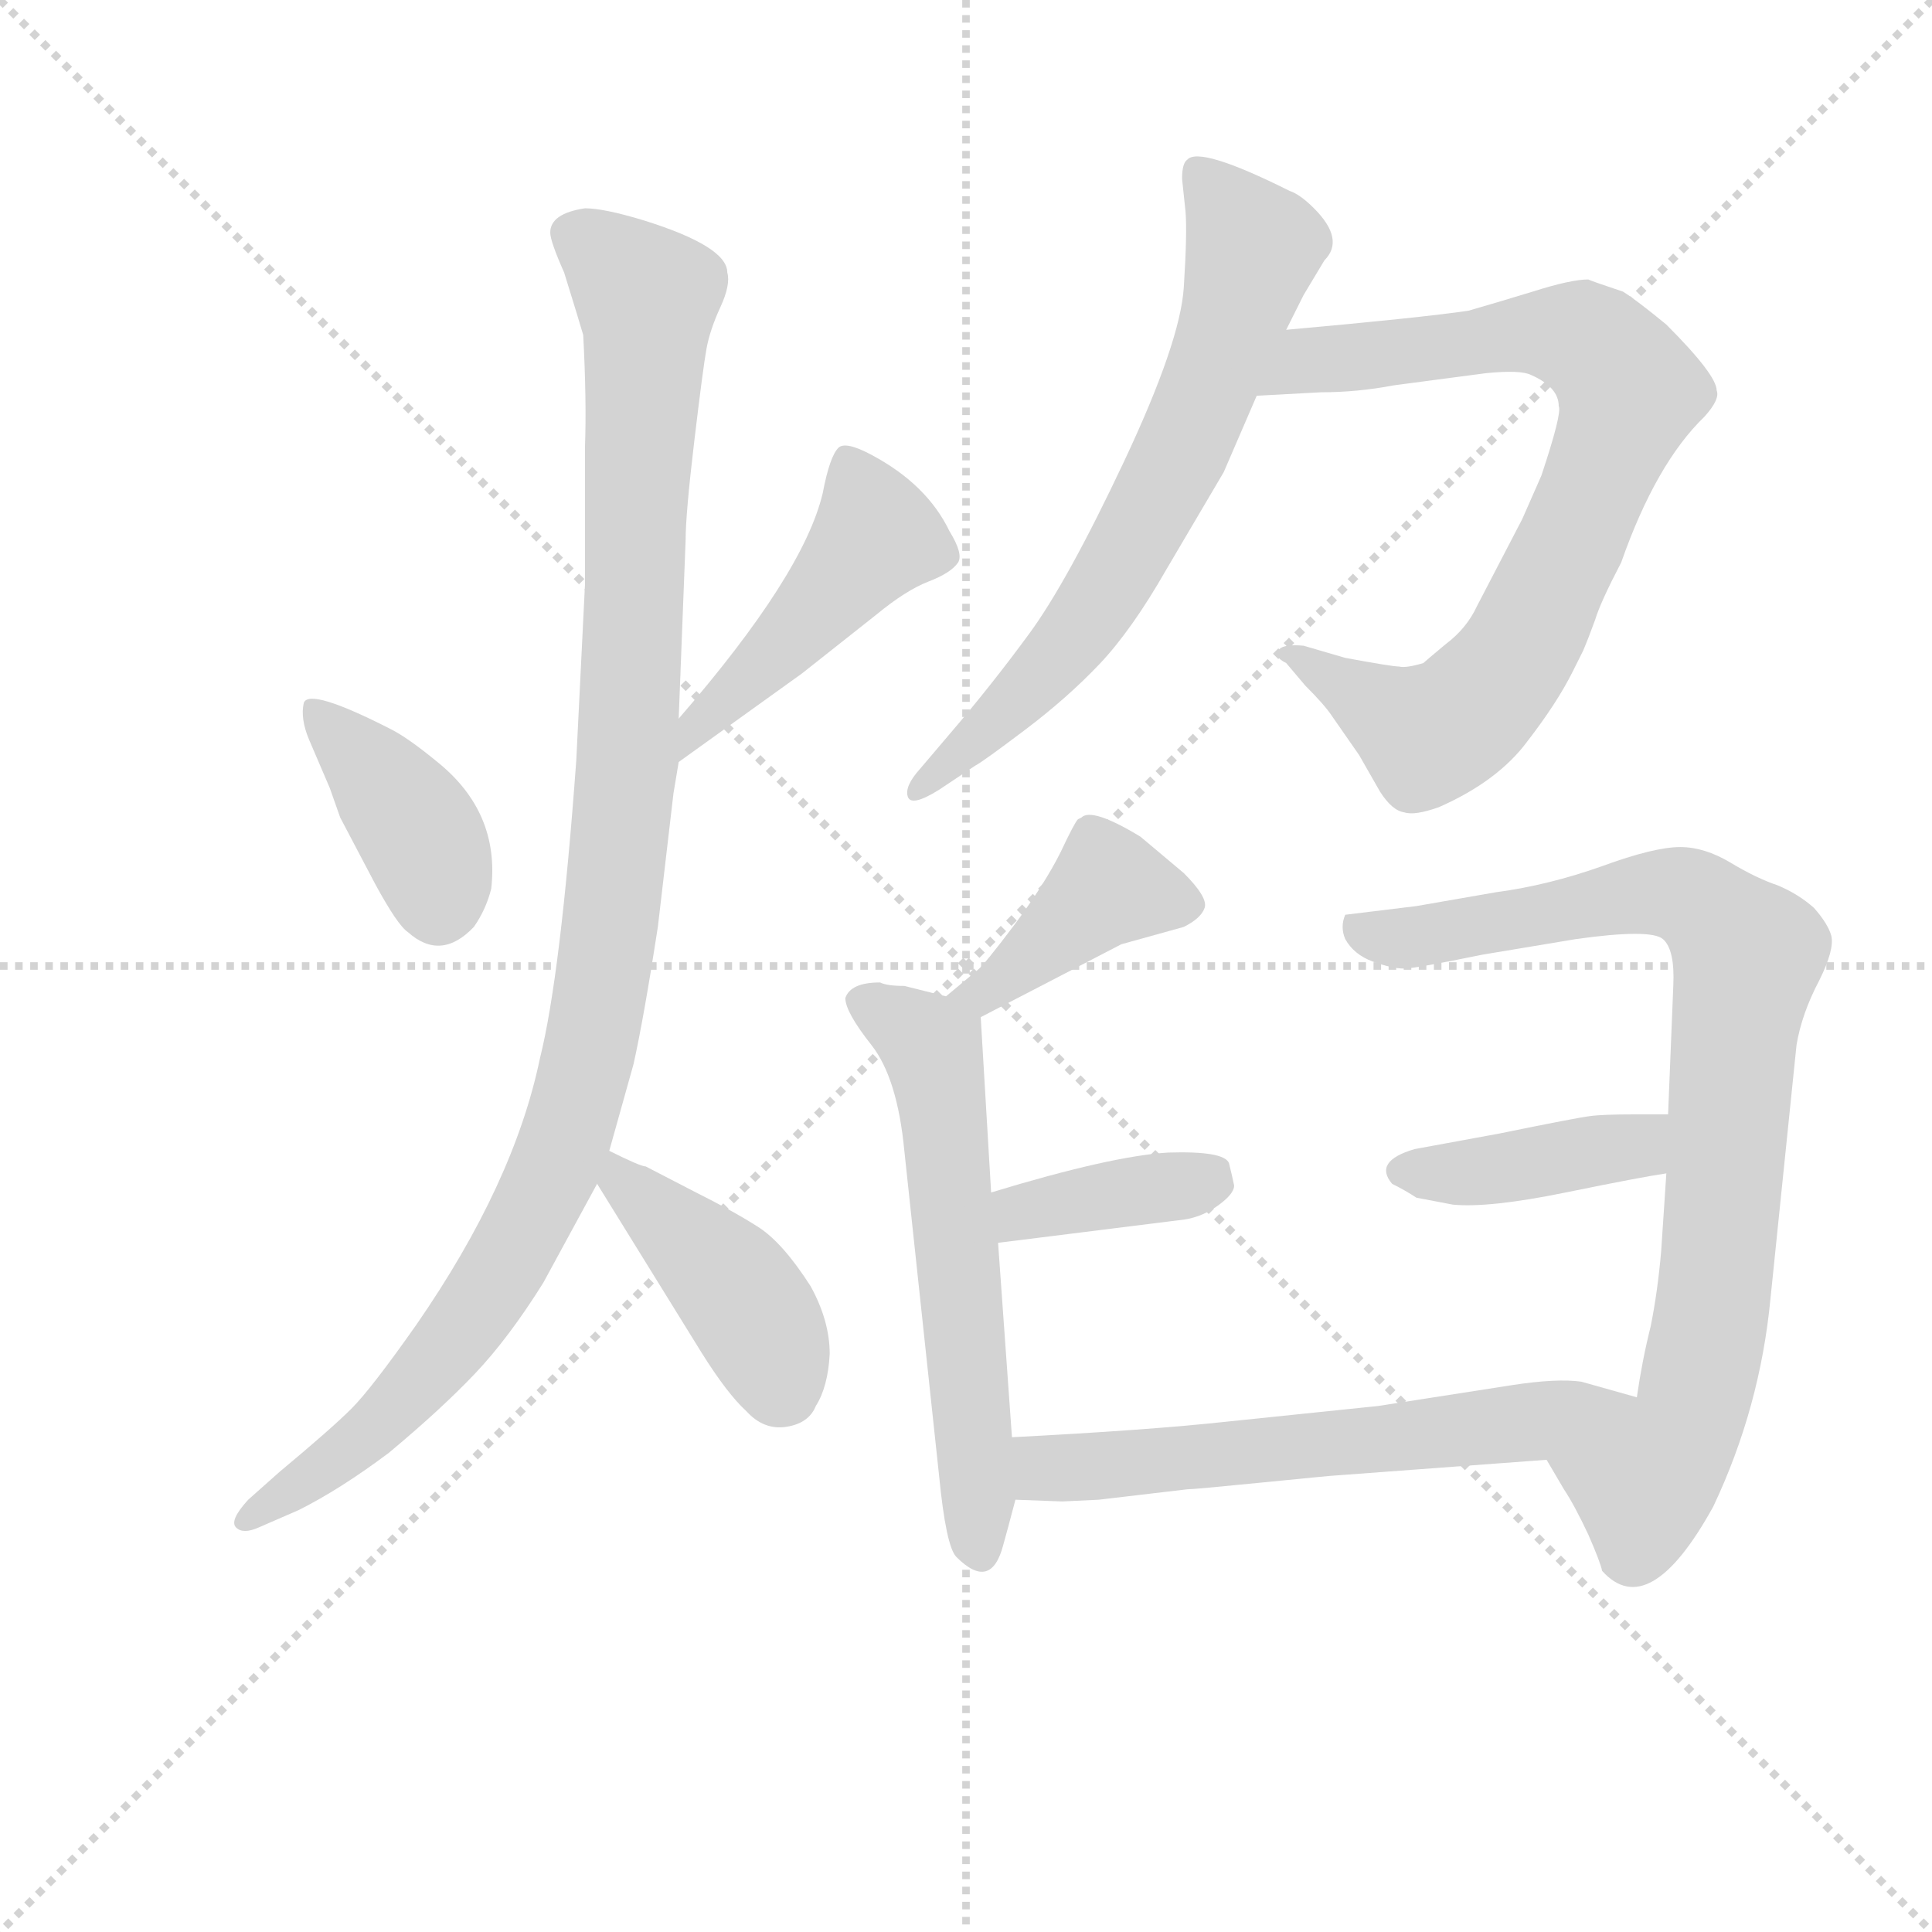 <svg version="1.1" viewBox="0 0 1024 1024" xmlns="http://www.w3.org/2000/svg">
  <g stroke="lightgray" stroke-dasharray="1,1" stroke-width="1" transform="scale(4, 4)">
    <line x1="0" y1="0" x2="256" y2="256"></line>
    <line x1="256" y1="0" x2="0" y2="256"></line>
    <line x1="128" y1="0" x2="128" y2="256"></line>
    <line x1="0" y1="128" x2="256" y2="128"></line>
  </g>
  <g transform="scale(0.92, -0.92) translate(60, -830)">
    <style type="text/css">
      
        @keyframes keyframes0 {
          from {
            stroke: blue;
            stroke-dashoffset: 391;
            stroke-width: 128;
          }
          56% {
            animation-timing-function: step-end;
            stroke: blue;
            stroke-dashoffset: 0;
            stroke-width: 128;
          }
          to {
            stroke: black;
            stroke-width: 1024;
          }
        }
        #make-me-a-hanzi-animation-0 {
          animation: keyframes0 0.568s both;
          animation-delay: 0s;
          animation-timing-function: linear;
        }
      
        @keyframes keyframes1 {
          from {
            stroke: blue;
            stroke-dashoffset: 469;
            stroke-width: 128;
          }
          60% {
            animation-timing-function: step-end;
            stroke: blue;
            stroke-dashoffset: 0;
            stroke-width: 128;
          }
          to {
            stroke: black;
            stroke-width: 1024;
          }
        }
        #make-me-a-hanzi-animation-1 {
          animation: keyframes1 0.632s both;
          animation-delay: 0.568s;
          animation-timing-function: linear;
        }
      
        @keyframes keyframes2 {
          from {
            stroke: blue;
            stroke-dashoffset: 1093;
            stroke-width: 128;
          }
          78% {
            animation-timing-function: step-end;
            stroke: blue;
            stroke-dashoffset: 0;
            stroke-width: 128;
          }
          to {
            stroke: black;
            stroke-width: 1024;
          }
        }
        #make-me-a-hanzi-animation-2 {
          animation: keyframes2 1.139s both;
          animation-delay: 1.2s;
          animation-timing-function: linear;
        }
      
        @keyframes keyframes3 {
          from {
            stroke: blue;
            stroke-dashoffset: 423;
            stroke-width: 128;
          }
          58% {
            animation-timing-function: step-end;
            stroke: blue;
            stroke-dashoffset: 0;
            stroke-width: 128;
          }
          to {
            stroke: black;
            stroke-width: 1024;
          }
        }
        #make-me-a-hanzi-animation-3 {
          animation: keyframes3 0.594s both;
          animation-delay: 2.339s;
          animation-timing-function: linear;
        }
      
        @keyframes keyframes4 {
          from {
            stroke: blue;
            stroke-dashoffset: 685;
            stroke-width: 128;
          }
          69% {
            animation-timing-function: step-end;
            stroke: blue;
            stroke-dashoffset: 0;
            stroke-width: 128;
          }
          to {
            stroke: black;
            stroke-width: 1024;
          }
        }
        #make-me-a-hanzi-animation-4 {
          animation: keyframes4 0.807s both;
          animation-delay: 2.934s;
          animation-timing-function: linear;
        }
      
        @keyframes keyframes5 {
          from {
            stroke: blue;
            stroke-dashoffset: 812;
            stroke-width: 128;
          }
          73% {
            animation-timing-function: step-end;
            stroke: blue;
            stroke-dashoffset: 0;
            stroke-width: 128;
          }
          to {
            stroke: black;
            stroke-width: 1024;
          }
        }
        #make-me-a-hanzi-animation-5 {
          animation: keyframes5 0.911s both;
          animation-delay: 3.741s;
          animation-timing-function: linear;
        }
      
        @keyframes keyframes6 {
          from {
            stroke: blue;
            stroke-dashoffset: 411;
            stroke-width: 128;
          }
          57% {
            animation-timing-function: step-end;
            stroke: blue;
            stroke-dashoffset: 0;
            stroke-width: 128;
          }
          to {
            stroke: black;
            stroke-width: 1024;
          }
        }
        #make-me-a-hanzi-animation-6 {
          animation: keyframes6 0.584s both;
          animation-delay: 4.652s;
          animation-timing-function: linear;
        }
      
        @keyframes keyframes7 {
          from {
            stroke: blue;
            stroke-dashoffset: 593;
            stroke-width: 128;
          }
          66% {
            animation-timing-function: step-end;
            stroke: blue;
            stroke-dashoffset: 0;
            stroke-width: 128;
          }
          to {
            stroke: black;
            stroke-width: 1024;
          }
        }
        #make-me-a-hanzi-animation-7 {
          animation: keyframes7 0.733s both;
          animation-delay: 5.236s;
          animation-timing-function: linear;
        }
      
        @keyframes keyframes8 {
          from {
            stroke: blue;
            stroke-dashoffset: 377;
            stroke-width: 128;
          }
          55% {
            animation-timing-function: step-end;
            stroke: blue;
            stroke-dashoffset: 0;
            stroke-width: 128;
          }
          to {
            stroke: black;
            stroke-width: 1024;
          }
        }
        #make-me-a-hanzi-animation-8 {
          animation: keyframes8 0.557s both;
          animation-delay: 5.969s;
          animation-timing-function: linear;
        }
      
        @keyframes keyframes9 {
          from {
            stroke: blue;
            stroke-dashoffset: 859;
            stroke-width: 128;
          }
          74% {
            animation-timing-function: step-end;
            stroke: blue;
            stroke-dashoffset: 0;
            stroke-width: 128;
          }
          to {
            stroke: black;
            stroke-width: 1024;
          }
        }
        #make-me-a-hanzi-animation-9 {
          animation: keyframes9 0.949s both;
          animation-delay: 6.526s;
          animation-timing-function: linear;
        }
      
        @keyframes keyframes10 {
          from {
            stroke: blue;
            stroke-dashoffset: 407;
            stroke-width: 128;
          }
          57% {
            animation-timing-function: step-end;
            stroke: blue;
            stroke-dashoffset: 0;
            stroke-width: 128;
          }
          to {
            stroke: black;
            stroke-width: 1024;
          }
        }
        #make-me-a-hanzi-animation-10 {
          animation: keyframes10 0.581s both;
          animation-delay: 7.475s;
          animation-timing-function: linear;
        }
      
        @keyframes keyframes11 {
          from {
            stroke: blue;
            stroke-dashoffset: 608;
            stroke-width: 128;
          }
          66% {
            animation-timing-function: step-end;
            stroke: blue;
            stroke-dashoffset: 0;
            stroke-width: 128;
          }
          to {
            stroke: black;
            stroke-width: 1024;
          }
        }
        #make-me-a-hanzi-animation-11 {
          animation: keyframes11 0.745s both;
          animation-delay: 8.056s;
          animation-timing-function: linear;
        }
      
    </style>
    
      <path d="M 118 404 L 130 376 L 136 359 L 156 321 Q 169 297 175 293 Q 194 276 213 296 Q 220 306 223 318 Q 228 362 192 391 Q 175 405 165 410 Q 118 434 115 425 Q 113 416 118 404 Z" fill="lightgray"></path>
    
      <path d="M 331 391 L 402 442 L 445 476 Q 462 490 475 495 Q 488 500 492 506 Q 495 511 487 524 Q 474 551 442 568 Q 427 576 423 572 Q 418 567 414 546 Q 403 499 331 416 C 311 393 307 373 331 391 Z" fill="lightgray"></path>
    
      <path d="M 272 392 Q 263 268 251 220 Q 236 148 180 67 Q 154 30 142.5 18.5 Q 131 7 101 -18 L 83 -34 Q 72 -46 76 -50 Q 80 -54 89 -50 L 112 -40 Q 136 -28 164 -7 Q 194 18 213.5 38.5 Q 233 59 253 91 L 284 148 L 291 167 L 305 217 Q 311 244 319 296 L 328 373 L 331 391 L 331 416 L 335 519 Q 335 534 340 576 Q 345 618 347 629 Q 349 640 355 653 Q 361 666 359 673 Q 359 688 311 703 Q 288 710 277 710 Q 257 707 257 696 Q 257 691 265 673 Q 274 644 276 637 Q 278 599 277 572 L 277 493 L 272 392 Z" fill="lightgray"></path>
    
      <path d="M 284 148 L 344 51 Q 359 27 370 17 Q 380 6 393 8 Q 406 10 410 20 Q 417 31 418 50 Q 418 69 407 89 Q 391 114 377 123 Q 363 132 341 143 L 312 158 Q 309 158 291 167 C 264 180 268 174 284 148 Z" fill="lightgray"></path>
    
      <path d="M 681 640 L 691 660 L 703 680 Q 715 692 697 710 Q 689 718 683 720 Q 631 746 624 738 Q 621 736 621 727 L 623 708 Q 624 696 622 664.5 Q 620 633 587.5 564 Q 555 495 533 465 Q 511 435 487 407 L 470 387 Q 461 377 463 371 Q 465 365 481 375 L 502 389 Q 506 391 530.5 409.5 Q 555 428 573.5 447.5 Q 592 467 612 502 L 645 558 L 664 602 L 681 640 Z" fill="lightgray"></path>
    
      <path d="M 664 602 L 701 604 Q 722 604 743 608 L 796 615 Q 816 617 822 614 Q 838 607 838 596 Q 840 592 828 556 L 817 531 L 791 481 Q 785 468 773 459 Q 761 449 760 448 Q 750 445 746 446 Q 742 446 715 451 L 691 458 Q 680 459 677 456 Q 673 452 681 448 L 692 435 Q 703 424 707 418 L 723 395 L 735 374 Q 742 363 749 362 Q 755 360 769 365 Q 803 380 820 403 Q 837 425 846 443 L 852 455 Q 855 462 859 473 Q 862 483 874 506 Q 894 563 922 590 Q 931 600 929 605 Q 929 614 900 643 Q 883 657 875 662 Q 857 668 855 669 Q 845 669 823 662 Q 800 655 786 651 Q 759 647 681 640 C 651 637 634 600 664 602 Z" fill="lightgray"></path>
    
      <path d="M 505 244 L 586 286 L 622 296 Q 632 301 634 307 Q 636 313 622 327 L 597 348 Q 569 365 563 359 L 561 358 Q 559 356 551 339 Q 542 321 525 298 Q 507 274 503 271 L 485 256 C 462 237 478 230 505 244 Z" fill="lightgray"></path>
    
      <path d="M 447 264 Q 430 264 427 255 Q 427 247 442 228 Q 457 209 461 167 L 481 -20 Q 485 -61 491 -67 Q 511 -87 518 -60 Q 520 -53 525 -34 L 523 2 L 515 114 L 511 143 L 505 244 C 505 251 505 251 485 256 L 461 262 Q 451 262 447 264 Z" fill="lightgray"></path>
    
      <path d="M 515 114 L 619 127 Q 631 128 641 135 Q 651 142 651 147 Q 650 152 648 160 Q 645 167 613 166 Q 580 164 511 143 C 482 134 485 110 515 114 Z" fill="lightgray"></path>
    
      <path d="M 831 -11 L 841 -28 Q 847 -37 855 -54 Q 862 -70 863 -75 Q 890 -105 927 -38 Q 954 19 960 82 L 975 228 Q 978 246 988 265 Q 997 283 995 291 Q 993 298 985 307 Q 976 315 964 320 Q 952 324 937 333 Q 922 342 908 342 Q 893 342 863 331 Q 832 320 802 316 L 756 308 L 715 303 Q 712 296 715 289 Q 720 280 731 276 Q 742 272 749 272 Q 755 272 794 280 L 848 289 Q 891 295 898 289 Q 905 283 904 262 L 901 188 L 900 154 L 897 109 Q 895 86 891 66 Q 886 46 883 25 C 878 -5 816 15 831 -11 Z" fill="lightgray"></path>
    
      <path d="M 901 188 L 882 188 Q 863 188 856 187 Q 848 186 804 177 L 755 168 Q 731 161 742 148 Q 750 144 756 140 L 777 136 Q 798 134 842 143 Q 886 152 900 154 C 930 159 931 188 901 188 Z" fill="lightgray"></path>
    
      <path d="M 525 -34 L 552 -35 L 573 -34 L 624 -28 Q 628 -28 668 -24 Q 708 -20 710 -20 L 831 -11 C 861 -9 912 17 883 25 L 851 34 Q 837 36 811 32 L 734 20 L 647 11 Q 601 6 523 2 C 493 0 495 -33 525 -34 Z" fill="lightgray"></path>
    
    
      <clipPath id="make-me-a-hanzi-clip-0">
        <path d="M 118 404 L 130 376 L 136 359 L 156 321 Q 169 297 175 293 Q 194 276 213 296 Q 220 306 223 318 Q 228 362 192 391 Q 175 405 165 410 Q 118 434 115 425 Q 113 416 118 404 Z"></path>
      </clipPath>
      <path clip-path="url(#make-me-a-hanzi-clip-0)" d="M 121 420 L 181 352 L 192 309" fill="none" id="make-me-a-hanzi-animation-0" stroke-dasharray="263 526" stroke-linecap="round"></path>
    
      <clipPath id="make-me-a-hanzi-clip-1">
        <path d="M 331 391 L 402 442 L 445 476 Q 462 490 475 495 Q 488 500 492 506 Q 495 511 487 524 Q 474 551 442 568 Q 427 576 423 572 Q 418 567 414 546 Q 403 499 331 416 C 311 393 307 373 331 391 Z"></path>
      </clipPath>
      <path clip-path="url(#make-me-a-hanzi-clip-1)" d="M 428 563 L 445 521 L 395 462 L 345 418 L 335 397" fill="none" id="make-me-a-hanzi-animation-1" stroke-dasharray="341 682" stroke-linecap="round"></path>
    
      <clipPath id="make-me-a-hanzi-clip-2">
        <path d="M 272 392 Q 263 268 251 220 Q 236 148 180 67 Q 154 30 142.5 18.5 Q 131 7 101 -18 L 83 -34 Q 72 -46 76 -50 Q 80 -54 89 -50 L 112 -40 Q 136 -28 164 -7 Q 194 18 213.5 38.5 Q 233 59 253 91 L 284 148 L 291 167 L 305 217 Q 311 244 319 296 L 328 373 L 331 391 L 331 416 L 335 519 Q 335 534 340 576 Q 345 618 347 629 Q 349 640 355 653 Q 361 666 359 673 Q 359 688 311 703 Q 288 710 277 710 Q 257 707 257 696 Q 257 691 265 673 Q 274 644 276 637 Q 278 599 277 572 L 277 493 L 272 392 Z"></path>
      </clipPath>
      <path clip-path="url(#make-me-a-hanzi-clip-2)" d="M 270 695 L 313 659 L 302 397 L 275 205 L 253 143 L 208 66 L 148 0 L 83 -47" fill="none" id="make-me-a-hanzi-animation-2" stroke-dasharray="965 1930" stroke-linecap="round"></path>
    
      <clipPath id="make-me-a-hanzi-clip-3">
        <path d="M 284 148 L 344 51 Q 359 27 370 17 Q 380 6 393 8 Q 406 10 410 20 Q 417 31 418 50 Q 418 69 407 89 Q 391 114 377 123 Q 363 132 341 143 L 312 158 Q 309 158 291 167 C 264 180 268 174 284 148 Z"></path>
      </clipPath>
      <path clip-path="url(#make-me-a-hanzi-clip-3)" d="M 296 160 L 298 148 L 365 86 L 392 28" fill="none" id="make-me-a-hanzi-animation-3" stroke-dasharray="295 590" stroke-linecap="round"></path>
    
      <clipPath id="make-me-a-hanzi-clip-4">
        <path d="M 681 640 L 691 660 L 703 680 Q 715 692 697 710 Q 689 718 683 720 Q 631 746 624 738 Q 621 736 621 727 L 623 708 Q 624 696 622 664.5 Q 620 633 587.5 564 Q 555 495 533 465 Q 511 435 487 407 L 470 387 Q 461 377 463 371 Q 465 365 481 375 L 502 389 Q 506 391 530.5 409.5 Q 555 428 573.5 447.5 Q 592 467 612 502 L 645 558 L 664 602 L 681 640 Z"></path>
      </clipPath>
      <path clip-path="url(#make-me-a-hanzi-clip-4)" d="M 630 731 L 661 685 L 630 591 L 567 475 L 467 374" fill="none" id="make-me-a-hanzi-animation-4" stroke-dasharray="557 1114" stroke-linecap="round"></path>
    
      <clipPath id="make-me-a-hanzi-clip-5">
        <path d="M 664 602 L 701 604 Q 722 604 743 608 L 796 615 Q 816 617 822 614 Q 838 607 838 596 Q 840 592 828 556 L 817 531 L 791 481 Q 785 468 773 459 Q 761 449 760 448 Q 750 445 746 446 Q 742 446 715 451 L 691 458 Q 680 459 677 456 Q 673 452 681 448 L 692 435 Q 703 424 707 418 L 723 395 L 735 374 Q 742 363 749 362 Q 755 360 769 365 Q 803 380 820 403 Q 837 425 846 443 L 852 455 Q 855 462 859 473 Q 862 483 874 506 Q 894 563 922 590 Q 931 600 929 605 Q 929 614 900 643 Q 883 657 875 662 Q 857 668 855 669 Q 845 669 823 662 Q 800 655 786 651 Q 759 647 681 640 C 651 637 634 600 664 602 Z"></path>
      </clipPath>
      <path clip-path="url(#make-me-a-hanzi-clip-5)" d="M 670 607 L 695 623 L 837 638 L 860 630 L 879 607 L 820 464 L 780 416 L 763 407 L 684 455" fill="none" id="make-me-a-hanzi-animation-5" stroke-dasharray="684 1368" stroke-linecap="round"></path>
    
      <clipPath id="make-me-a-hanzi-clip-6">
        <path d="M 505 244 L 586 286 L 622 296 Q 632 301 634 307 Q 636 313 622 327 L 597 348 Q 569 365 563 359 L 561 358 Q 559 356 551 339 Q 542 321 525 298 Q 507 274 503 271 L 485 256 C 462 237 478 230 505 244 Z"></path>
      </clipPath>
      <path clip-path="url(#make-me-a-hanzi-clip-6)" d="M 625 309 L 577 318 L 519 266 L 492 257" fill="none" id="make-me-a-hanzi-animation-6" stroke-dasharray="283 566" stroke-linecap="round"></path>
    
      <clipPath id="make-me-a-hanzi-clip-7">
        <path d="M 447 264 Q 430 264 427 255 Q 427 247 442 228 Q 457 209 461 167 L 481 -20 Q 485 -61 491 -67 Q 511 -87 518 -60 Q 520 -53 525 -34 L 523 2 L 515 114 L 511 143 L 505 244 C 505 251 505 251 485 256 L 461 262 Q 451 262 447 264 Z"></path>
      </clipPath>
      <path clip-path="url(#make-me-a-hanzi-clip-7)" d="M 437 252 L 477 227 L 504 -62" fill="none" id="make-me-a-hanzi-animation-7" stroke-dasharray="465 930" stroke-linecap="round"></path>
    
      <clipPath id="make-me-a-hanzi-clip-8">
        <path d="M 515 114 L 619 127 Q 631 128 641 135 Q 651 142 651 147 Q 650 152 648 160 Q 645 167 613 166 Q 580 164 511 143 C 482 134 485 110 515 114 Z"></path>
      </clipPath>
      <path clip-path="url(#make-me-a-hanzi-clip-8)" d="M 522 122 L 529 132 L 543 136 L 636 150" fill="none" id="make-me-a-hanzi-animation-8" stroke-dasharray="249 498" stroke-linecap="round"></path>
    
      <clipPath id="make-me-a-hanzi-clip-9">
        <path d="M 831 -11 L 841 -28 Q 847 -37 855 -54 Q 862 -70 863 -75 Q 890 -105 927 -38 Q 954 19 960 82 L 975 228 Q 978 246 988 265 Q 997 283 995 291 Q 993 298 985 307 Q 976 315 964 320 Q 952 324 937 333 Q 922 342 908 342 Q 893 342 863 331 Q 832 320 802 316 L 756 308 L 715 303 Q 712 296 715 289 Q 720 280 731 276 Q 742 272 749 272 Q 755 272 794 280 L 848 289 Q 891 295 898 289 Q 905 283 904 262 L 901 188 L 900 154 L 897 109 Q 895 86 891 66 Q 886 46 883 25 C 878 -5 816 15 831 -11 Z"></path>
      </clipPath>
      <path clip-path="url(#make-me-a-hanzi-clip-9)" d="M 723 296 L 747 289 L 894 316 L 918 311 L 947 280 L 929 93 L 912 9 L 887 -23 L 841 -11" fill="none" id="make-me-a-hanzi-animation-9" stroke-dasharray="731 1462" stroke-linecap="round"></path>
    
      <clipPath id="make-me-a-hanzi-clip-10">
        <path d="M 901 188 L 882 188 Q 863 188 856 187 Q 848 186 804 177 L 755 168 Q 731 161 742 148 Q 750 144 756 140 L 777 136 Q 798 134 842 143 Q 886 152 900 154 C 930 159 931 188 901 188 Z"></path>
      </clipPath>
      <path clip-path="url(#make-me-a-hanzi-clip-10)" d="M 751 156 L 782 154 L 882 169 L 896 182" fill="none" id="make-me-a-hanzi-animation-10" stroke-dasharray="279 558" stroke-linecap="round"></path>
    
      <clipPath id="make-me-a-hanzi-clip-11">
        <path d="M 525 -34 L 552 -35 L 573 -34 L 624 -28 Q 628 -28 668 -24 Q 708 -20 710 -20 L 831 -11 C 861 -9 912 17 883 25 L 851 34 Q 837 36 811 32 L 734 20 L 647 11 Q 601 6 523 2 C 493 0 495 -33 525 -34 Z"></path>
      </clipPath>
      <path clip-path="url(#make-me-a-hanzi-clip-11)" d="M 533 -3 L 541 -15 L 577 -15 L 876 21" fill="none" id="make-me-a-hanzi-animation-11" stroke-dasharray="480 960" stroke-linecap="round"></path>
    
  </g>
</svg>